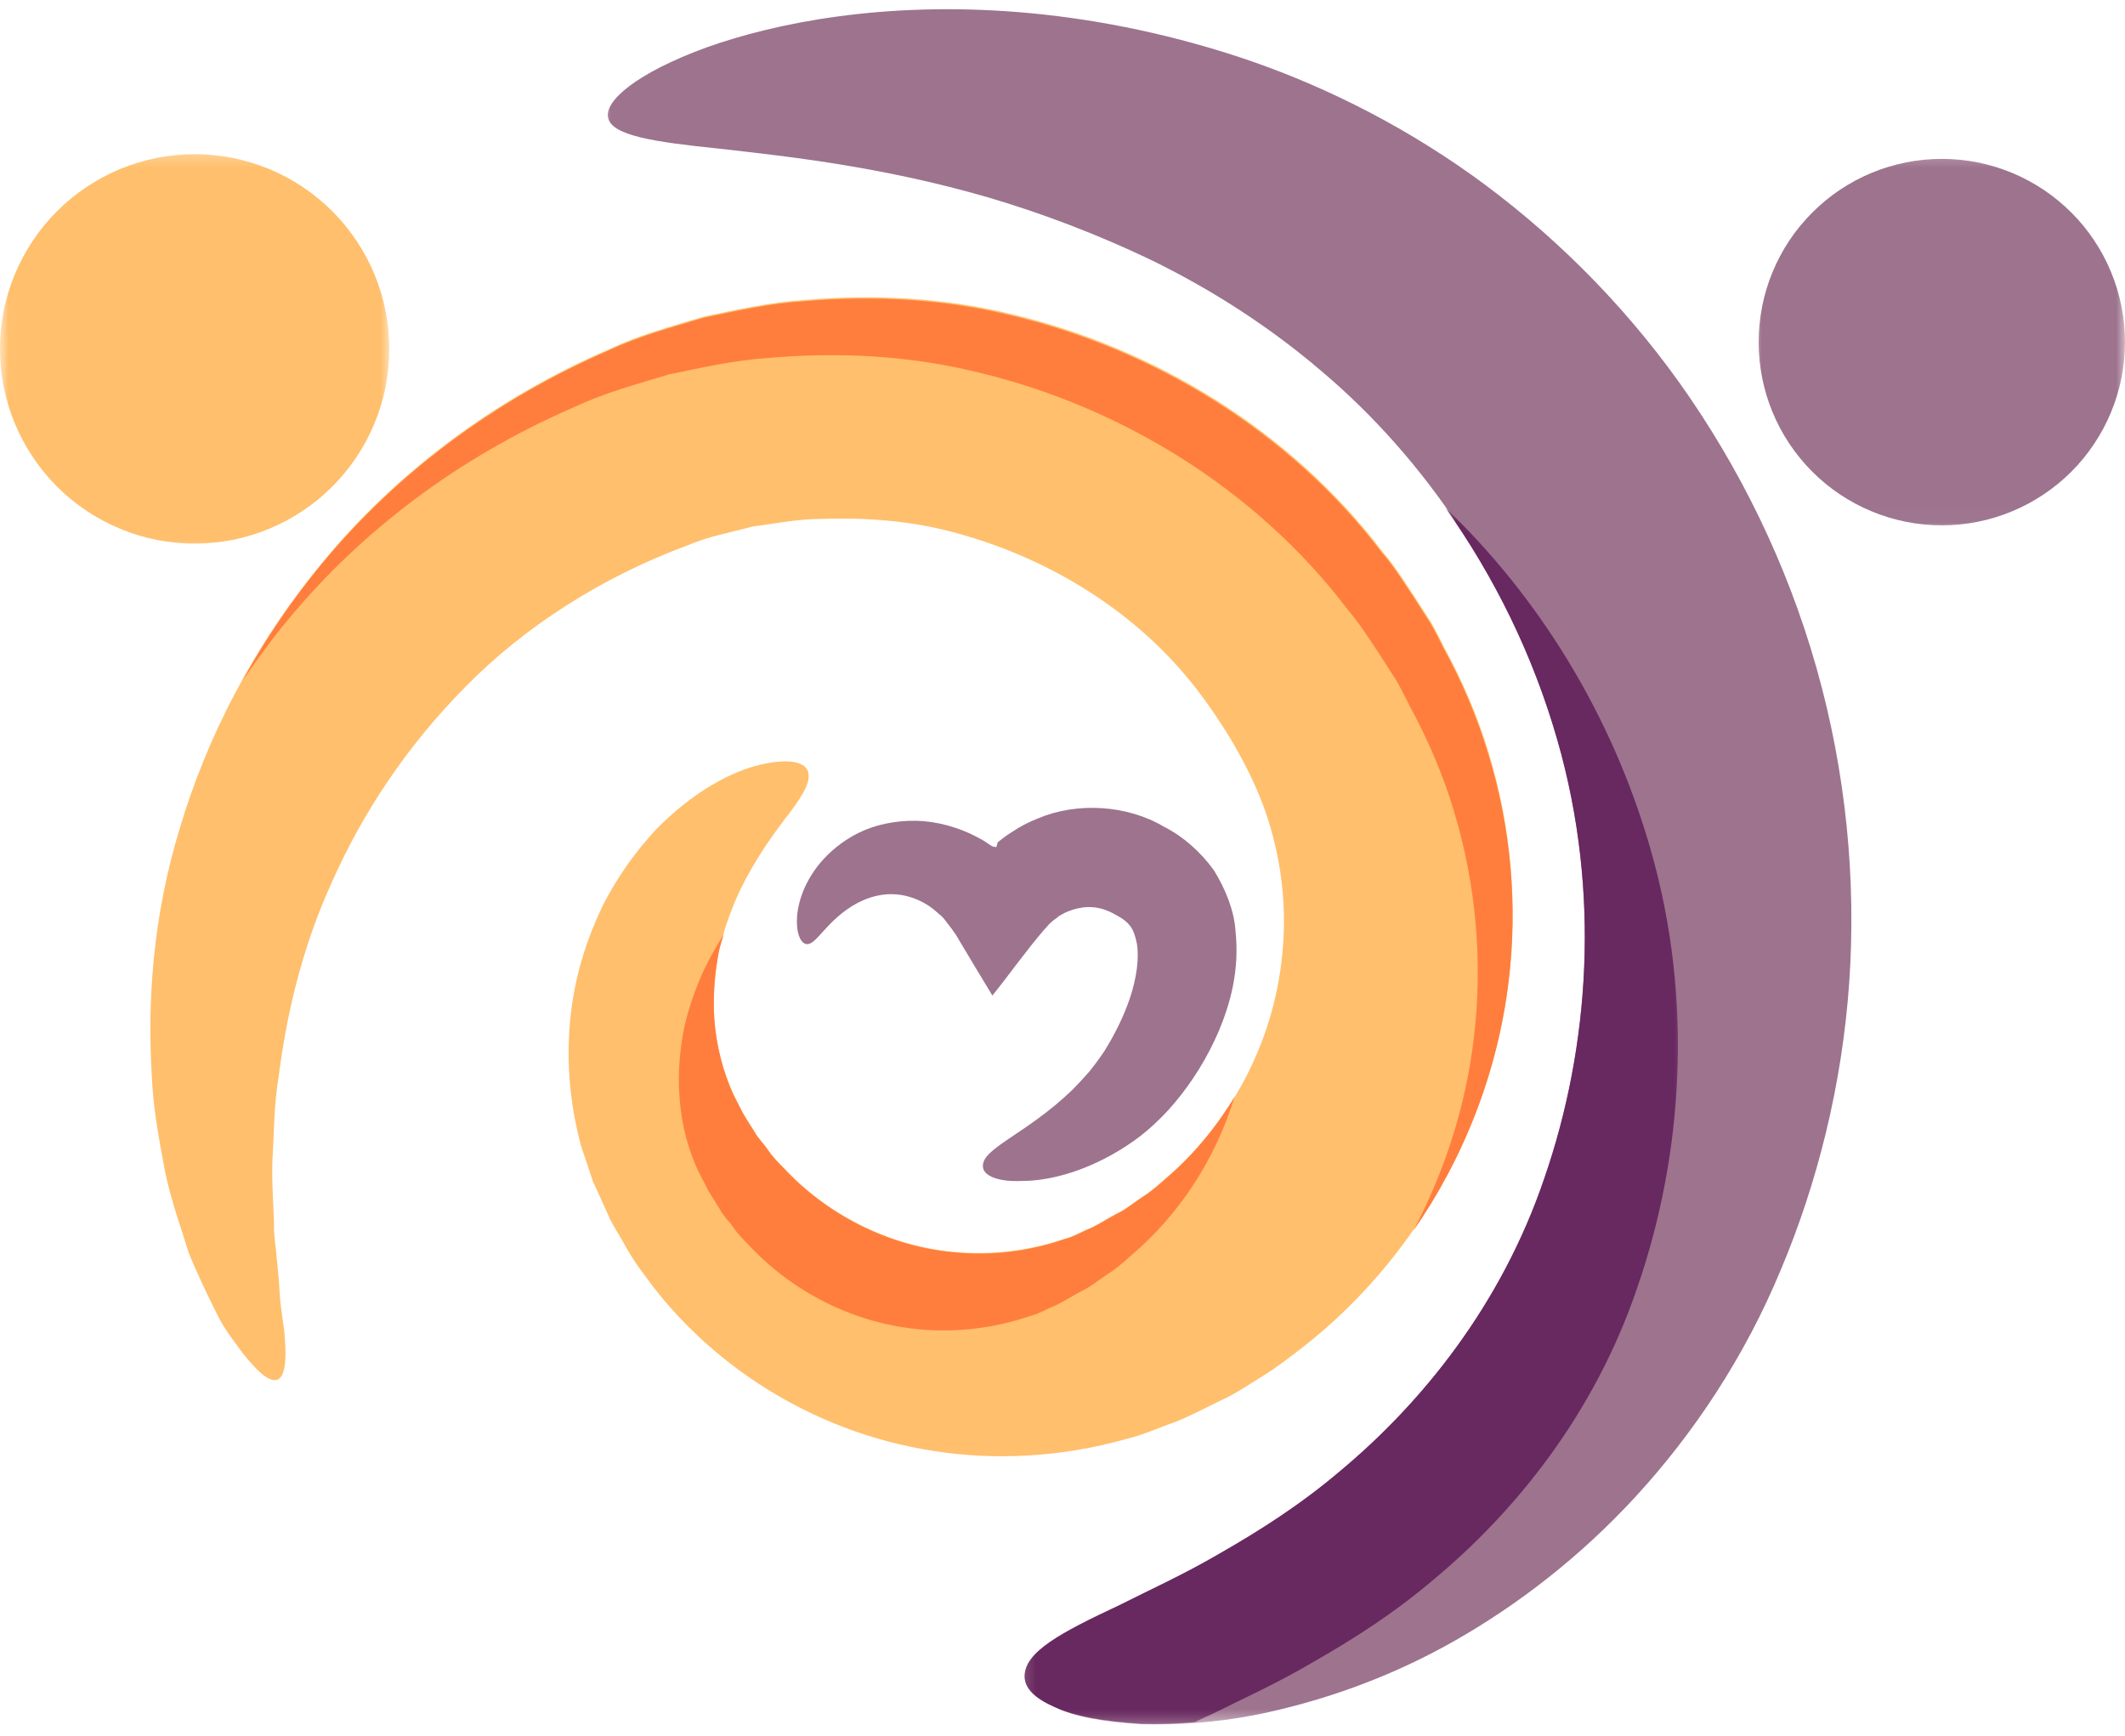 <svg width="120" height="98" viewBox="0 0 120 98" fill="none" xmlns="http://www.w3.org/2000/svg">
<g id="Group 2">
<g id="Clip path group">
<mask id="mask0_17_11299" style="mask-type:luminance" maskUnits="userSpaceOnUse" x="33" y="0" width="73" height="98">
<g id="8cd0637eae">
<path id="Vector" d="M33.892 0H105.158V97.467H33.892V0Z" fill="white"/>
</g>
</mask>
<g mask="url(#mask0_17_11299)">
<g id="Group">
<path id="Vector_2" d="M57.863 94.689C57.817 93.272 59.904 92.167 63.215 90.63C64.872 89.79 66.84 88.927 68.977 87.656C71.111 86.43 73.439 84.967 75.721 83.021C80.278 79.23 84.793 73.709 87.216 66.507C89.76 59.138 90.407 50.377 87.959 41.831C85.51 33.237 80.568 25.963 74.615 20.947C71.64 18.403 68.447 16.386 65.257 14.803C61.992 13.218 58.775 12.02 55.751 11.13C49.681 9.378 44.4 8.826 40.63 8.395C36.864 8.01 34.582 7.65 34.342 6.665C34.102 5.707 35.953 4.121 39.888 2.68C43.799 1.288 49.896 0.065 57.552 0.688C61.367 1.002 65.519 1.769 69.864 3.185C74.255 4.626 78.791 6.809 83.111 9.883C87.407 12.956 91.463 16.891 94.847 21.621C98.207 26.348 100.895 31.774 102.576 37.702C104.255 43.633 104.831 49.705 104.424 55.513C104.015 61.299 102.623 66.796 100.584 71.643C98.521 76.638 95.614 80.958 92.399 84.462C89.184 87.967 85.63 90.655 82.175 92.623C78.72 94.591 75.311 95.791 72.312 96.512C69.312 97.257 66.624 97.399 64.487 97.353C62.328 97.233 60.671 96.919 59.566 96.392C58.439 95.887 57.888 95.336 57.863 94.689Z" fill="#9D738E"/>
</g>
</g>
</g>
<g id="Clip path group_2">
<mask id="mask1_17_11299" style="mask-type:luminance" maskUnits="userSpaceOnUse" x="57" y="28" width="39" height="70">
<g id="20d9caf032">
<path id="Vector_3" d="M57.648 28.573H95.377V97.467H57.648V28.573Z" fill="white"/>
</g>
</mask>
<g mask="url(#mask1_17_11299)">
<g id="Group_2">
<path id="Vector_4" d="M74.23 93.799C76.367 92.576 78.695 91.111 80.974 89.168C85.535 85.374 90.046 79.853 92.473 72.653C95.016 65.284 95.663 56.52 93.215 47.975C91.007 40.246 86.782 33.597 81.624 28.676C84.359 32.541 86.567 36.959 87.959 41.831C90.407 50.401 89.76 59.138 87.216 66.507C84.768 73.709 80.278 79.206 75.721 83.021C73.439 84.967 71.111 86.43 68.977 87.656C66.84 88.903 64.872 89.79 63.215 90.63C59.904 92.192 57.817 93.294 57.863 94.689C57.888 95.336 58.439 95.887 59.544 96.367C60.647 96.897 62.304 97.183 64.462 97.328C65.377 97.353 66.384 97.328 67.465 97.233C67.8 97.063 68.136 96.919 68.496 96.752C70.128 95.936 72.121 95.046 74.23 93.799Z" fill="#682860"/>
</g>
</g>
</g>
<path id="Vector_5" d="M45.6 43.488C45.841 44.039 45.407 44.809 44.615 45.865C43.799 46.919 42.697 48.384 41.76 50.328C41.305 51.313 40.895 52.418 40.609 53.641C40.368 54.866 40.224 56.209 40.344 57.601C40.439 58.993 40.775 60.434 41.425 61.801C41.591 62.14 41.782 62.475 41.951 62.836C42.167 63.196 42.407 63.553 42.623 63.914C42.817 64.299 43.152 64.588 43.392 64.948C43.633 65.306 43.944 65.62 44.255 65.931C46.632 68.499 50.183 70.42 54.143 70.707C56.111 70.852 58.152 70.611 60.12 69.94C60.622 69.82 61.078 69.531 61.558 69.34C62.039 69.124 62.544 68.788 63.049 68.523C63.575 68.283 64.007 67.898 64.487 67.587C64.992 67.276 65.423 66.891 65.854 66.507C69.408 63.483 71.927 58.922 72.407 53.906C72.672 51.408 72.407 48.84 71.64 46.367C70.895 43.968 69.432 41.376 67.751 39.143C64.342 34.607 59.35 31.583 54.168 30.142C51.575 29.397 48.886 29.206 46.318 29.301C45.025 29.301 43.753 29.566 42.478 29.733C41.255 30.068 39.984 30.287 38.832 30.789C34.007 32.565 29.591 35.398 26.28 38.783C22.92 42.167 20.423 46.007 18.745 49.801C17.014 53.594 16.176 57.361 15.742 60.745C15.456 62.426 15.48 64.034 15.382 65.524C15.336 67.011 15.48 68.354 15.48 69.629C15.601 70.852 15.742 71.957 15.791 72.964C15.841 73.949 16.032 74.765 16.078 75.461C16.198 76.853 16.078 77.694 15.696 77.885C15.287 78.076 14.64 77.574 13.704 76.397C13.272 75.797 12.672 75.076 12.216 74.116C11.736 73.155 11.184 72.028 10.655 70.731C10.248 69.389 9.694 67.898 9.334 66.22C9.023 64.514 8.638 62.666 8.567 60.625C8.327 56.569 8.616 51.793 10.15 46.777C11.64 41.76 14.28 36.455 18.311 31.629C22.344 26.782 27.767 22.579 34.441 19.7C36.119 18.908 37.92 18.428 39.743 17.877C41.591 17.492 43.488 17.061 45.431 16.941C49.296 16.602 53.327 16.796 57.287 17.778C65.136 19.675 72.817 24.236 78.07 31.149C78.766 31.965 79.342 32.877 79.943 33.791L80.808 35.134C81.073 35.59 81.313 36.07 81.55 36.55C82.56 38.398 83.447 40.439 84.072 42.527C85.344 46.728 85.704 51.122 85.199 55.322C84.217 63.772 79.703 71.261 73.633 76.013C72.863 76.613 72.121 77.189 71.305 77.694C70.489 78.196 69.719 78.725 68.856 79.11C68.016 79.517 67.224 79.948 66.31 80.308C65.398 80.622 64.536 81.029 63.6 81.245C59.951 82.279 56.184 82.47 52.705 81.919C45.696 80.838 39.959 76.878 36.528 72.172C36.094 71.597 35.663 70.996 35.328 70.371C34.992 69.749 34.582 69.17 34.32 68.548C34.031 67.923 33.766 67.298 33.48 66.7C33.264 66.051 33.049 65.379 32.83 64.754C32.112 62.14 31.968 59.569 32.233 57.265C32.495 54.937 33.191 52.896 34.031 51.144C34.918 49.391 35.974 47.999 37.031 46.848C39.217 44.615 41.4 43.534 42.937 43.174C44.495 42.816 45.382 43.008 45.6 43.488Z" fill="#FFBF6C"/>
<path id="Vector_6" d="M84.047 42.598C83.422 40.51 82.535 38.447 81.528 36.621C81.288 36.144 81.048 35.663 80.783 35.207L79.918 33.862C79.32 32.975 78.766 32.039 78.049 31.223C72.792 24.309 65.112 19.749 57.263 17.852C53.327 16.867 49.296 16.676 45.407 17.011C43.463 17.131 41.567 17.563 39.719 17.948C37.896 18.499 36.094 18.979 34.416 19.771C27.767 22.653 22.32 26.853 18.289 31.7C16.488 33.862 14.951 36.144 13.704 38.422C14.52 37.222 15.382 36.045 16.343 34.894C20.377 30.046 25.8 25.846 32.473 22.964C34.151 22.172 35.953 21.692 37.776 21.141C39.623 20.756 41.52 20.325 43.463 20.205C47.328 19.869 51.359 20.06 55.319 21.045C63.169 22.939 70.846 27.5 76.103 34.413C76.799 35.229 77.374 36.144 77.975 37.055L78.84 38.398C79.102 38.854 79.342 39.334 79.582 39.814C80.592 41.662 81.479 43.704 82.104 45.791C83.376 49.992 83.736 54.386 83.231 58.586C82.776 62.497 81.55 66.195 79.801 69.509C82.631 65.45 84.574 60.579 85.199 55.368C85.704 51.193 85.344 46.777 84.047 42.598Z" fill="#FF7E3D"/>
<path id="Vector_7" d="M55.51 65.906C55.368 64.85 57.912 64.083 60.551 61.539C60.862 61.225 61.198 60.865 61.512 60.505C61.799 60.147 62.088 59.763 62.374 59.331C62.928 58.441 63.455 57.41 63.816 56.329C64.176 55.248 64.342 54.096 64.2 53.281C64.031 52.44 63.816 52.08 62.999 51.648C62.134 51.144 61.367 51.122 60.576 51.362C60.382 51.433 60.166 51.504 59.975 51.624C59.88 51.673 59.784 51.719 59.686 51.818L59.591 51.889C59.471 51.959 59.449 52.009 59.35 52.08C59.209 52.2 59.088 52.369 58.944 52.514C57.912 53.712 56.902 55.153 56.04 56.209C55.415 55.177 54.793 54.146 54.192 53.136C53.903 52.609 53.592 52.249 53.281 51.839L53.16 51.719C53.136 51.673 53.04 51.624 53.04 51.624L52.967 51.553C52.92 51.504 52.847 51.457 52.8 51.408C52.344 51.023 51.815 50.761 51.288 50.617C50.232 50.327 49.247 50.546 48.384 51.002C46.678 51.938 46.103 53.376 45.551 53.305C45.287 53.281 45 52.874 45 52.033C45 51.217 45.287 49.967 46.318 48.72C46.823 48.119 47.544 47.497 48.455 47.039C49.367 46.583 50.519 46.321 51.719 46.343C52.92 46.367 54.168 46.703 55.344 47.352C55.489 47.423 55.63 47.519 55.775 47.617L55.991 47.759C56.064 47.808 56.015 47.759 56.015 47.784H56.04L56.135 47.808C56.184 47.808 56.231 47.833 56.255 47.833C56.28 47.759 56.326 47.664 56.326 47.617V47.593C56.326 47.593 56.351 47.568 56.305 47.593L56.447 47.473C56.662 47.303 56.88 47.137 57.121 46.992C57.576 46.681 58.079 46.416 58.633 46.201C60.791 45.286 63.646 45.431 65.734 46.681C66.79 47.208 67.8 48.095 68.543 49.129C69.217 50.207 69.694 51.433 69.768 52.538C70.008 54.792 69.479 56.64 68.832 58.201C68.16 59.763 67.32 61.083 66.359 62.235C65.879 62.811 65.377 63.313 64.823 63.794C64.296 64.249 63.766 64.61 63.215 64.948C61.078 66.242 59.088 66.676 57.743 66.676C56.305 66.747 55.559 66.362 55.51 65.906Z" fill="#9D738E"/>
<g id="Clip path group_3">
<mask id="mask2_17_11299" style="mask-type:luminance" maskUnits="userSpaceOnUse" x="98" y="8" width="22" height="22">
<g id="cdc2b210eb">
<path id="Vector_8" d="M98.87 8.311H120V29.97H98.87V8.311Z" fill="white"/>
</g>
</mask>
<g mask="url(#mask2_17_11299)">
<g id="Group_3">
<path id="Vector_9" d="M120 19.315C120 19.995 119.934 20.669 119.801 21.335C119.667 22.001 119.473 22.648 119.211 23.275C118.952 23.903 118.633 24.498 118.256 25.063C117.879 25.628 117.451 26.152 116.97 26.632C116.49 27.113 115.966 27.541 115.401 27.918C114.836 28.294 114.241 28.614 113.613 28.873C112.986 29.135 112.339 29.331 111.673 29.462C111.007 29.596 110.336 29.662 109.656 29.662C108.976 29.662 108.302 29.596 107.636 29.462C106.97 29.331 106.324 29.135 105.696 28.873C105.068 28.614 104.473 28.294 103.908 27.918C103.343 27.541 102.822 27.113 102.342 26.632C101.861 26.152 101.433 25.628 101.053 25.063C100.677 24.498 100.357 23.903 100.098 23.275C99.839 22.648 99.642 22.001 99.511 21.335C99.378 20.669 99.312 19.995 99.312 19.315C99.312 18.636 99.378 17.964 99.511 17.298C99.642 16.632 99.839 15.985 100.098 15.358C100.357 14.73 100.677 14.132 101.053 13.567C101.433 13.002 101.861 12.481 102.342 12.001C102.822 11.52 103.343 11.092 103.908 10.712C104.473 10.336 105.068 10.017 105.696 9.757C106.324 9.498 106.97 9.301 107.636 9.168C108.302 9.037 108.976 8.971 109.656 8.971C110.336 8.971 111.007 9.037 111.673 9.168C112.339 9.301 112.986 9.498 113.613 9.757C114.241 10.017 114.836 10.336 115.401 10.712C115.966 11.092 116.49 11.52 116.97 12.001C117.451 12.481 117.879 13.002 118.256 13.567C118.633 14.132 118.952 14.73 119.211 15.358C119.473 15.985 119.667 16.632 119.801 17.298C119.934 17.964 120 18.636 120 19.315Z" fill="#9D738E"/>
</g>
</g>
</g>
<g id="Clip path group_4">
<mask id="mask3_17_11299" style="mask-type:luminance" maskUnits="userSpaceOnUse" x="0" y="8" width="23" height="24">
<g id="64aae1f884">
<path id="Vector_10" d="M0 8.311H22.014V31.367H0V8.311Z" fill="white"/>
</g>
</mask>
<g mask="url(#mask3_17_11299)">
<g id="Group_4">
<path id="Vector_11" d="M21.984 19.7C21.984 20.42 21.913 21.136 21.771 21.845C21.632 22.552 21.422 23.24 21.146 23.906C20.871 24.574 20.532 25.207 20.131 25.808C19.73 26.408 19.274 26.962 18.764 27.473C18.253 27.983 17.699 28.439 17.099 28.84C16.498 29.241 15.865 29.58 15.197 29.855C14.531 30.134 13.843 30.341 13.136 30.483C12.429 30.622 11.714 30.693 10.991 30.693C10.27 30.693 9.555 30.622 8.848 30.483C8.139 30.341 7.451 30.134 6.785 29.855C6.119 29.58 5.486 29.241 4.885 28.84C4.285 28.439 3.728 27.983 3.218 27.473C2.707 26.962 2.252 26.408 1.853 25.808C1.452 25.207 1.114 24.574 0.835 23.906C0.559 23.24 0.352 22.552 0.21 21.845C0.071 21.136 0 20.42 0 19.7C0 18.977 0.071 18.264 0.21 17.555C0.352 16.848 0.559 16.16 0.835 15.491C1.114 14.825 1.452 14.192 1.853 13.592C2.252 12.991 2.707 12.437 3.218 11.927C3.728 11.417 4.285 10.961 4.885 10.56C5.486 10.158 6.119 9.82 6.785 9.542C7.451 9.266 8.139 9.059 8.848 8.917C9.555 8.777 10.27 8.706 10.991 8.706C11.714 8.706 12.429 8.777 13.136 8.917C13.843 9.059 14.531 9.266 15.197 9.542C15.865 9.82 16.498 10.158 17.099 10.56C17.699 10.961 18.253 11.417 18.764 11.927C19.274 12.437 19.73 12.991 20.131 13.592C20.532 14.192 20.871 14.825 21.146 15.491C21.422 16.16 21.632 16.848 21.771 17.555C21.913 18.264 21.984 18.977 21.984 19.7Z" fill="#FFBF6C"/>
</g>
</g>
</g>
<path id="Vector_12" d="M38.638 58.01C38.401 59.233 38.256 60.579 38.376 61.971C38.472 63.362 38.807 64.803 39.454 66.171C39.623 66.507 39.814 66.842 39.984 67.203C40.199 67.563 40.439 67.923 40.655 68.283C40.846 68.668 41.184 68.955 41.425 69.315C41.662 69.675 41.976 69.986 42.287 70.3C44.664 72.868 48.215 74.787 52.175 75.076C54.143 75.221 56.184 74.981 58.152 74.309C58.654 74.189 59.11 73.9 59.591 73.709C60.071 73.493 60.576 73.155 61.078 72.893C61.608 72.653 62.039 72.268 62.519 71.957C63.024 71.643 63.455 71.261 63.886 70.876C66.55 68.619 68.638 65.475 69.719 61.921C68.663 63.674 67.344 65.259 65.854 66.531C65.423 66.916 64.992 67.298 64.487 67.612C64.007 67.923 63.575 68.308 63.049 68.548C62.544 68.813 62.039 69.148 61.558 69.364C61.078 69.555 60.622 69.844 60.12 69.965C58.174 70.636 56.135 70.901 54.143 70.731C50.183 70.445 46.632 68.523 44.255 65.955C43.944 65.644 43.633 65.33 43.392 64.97C43.152 64.61 42.839 64.299 42.623 63.938C42.383 63.578 42.167 63.218 41.952 62.858C41.782 62.522 41.591 62.162 41.425 61.826C40.8 60.434 40.464 59.017 40.344 57.626C40.248 56.234 40.368 54.888 40.609 53.665C40.68 53.354 40.775 53.065 40.871 52.754C40.51 53.33 40.15 53.952 39.793 54.672C39.334 55.658 38.927 56.76 38.638 58.01Z" fill="#FF7E3D"/>
</g>
</svg>
